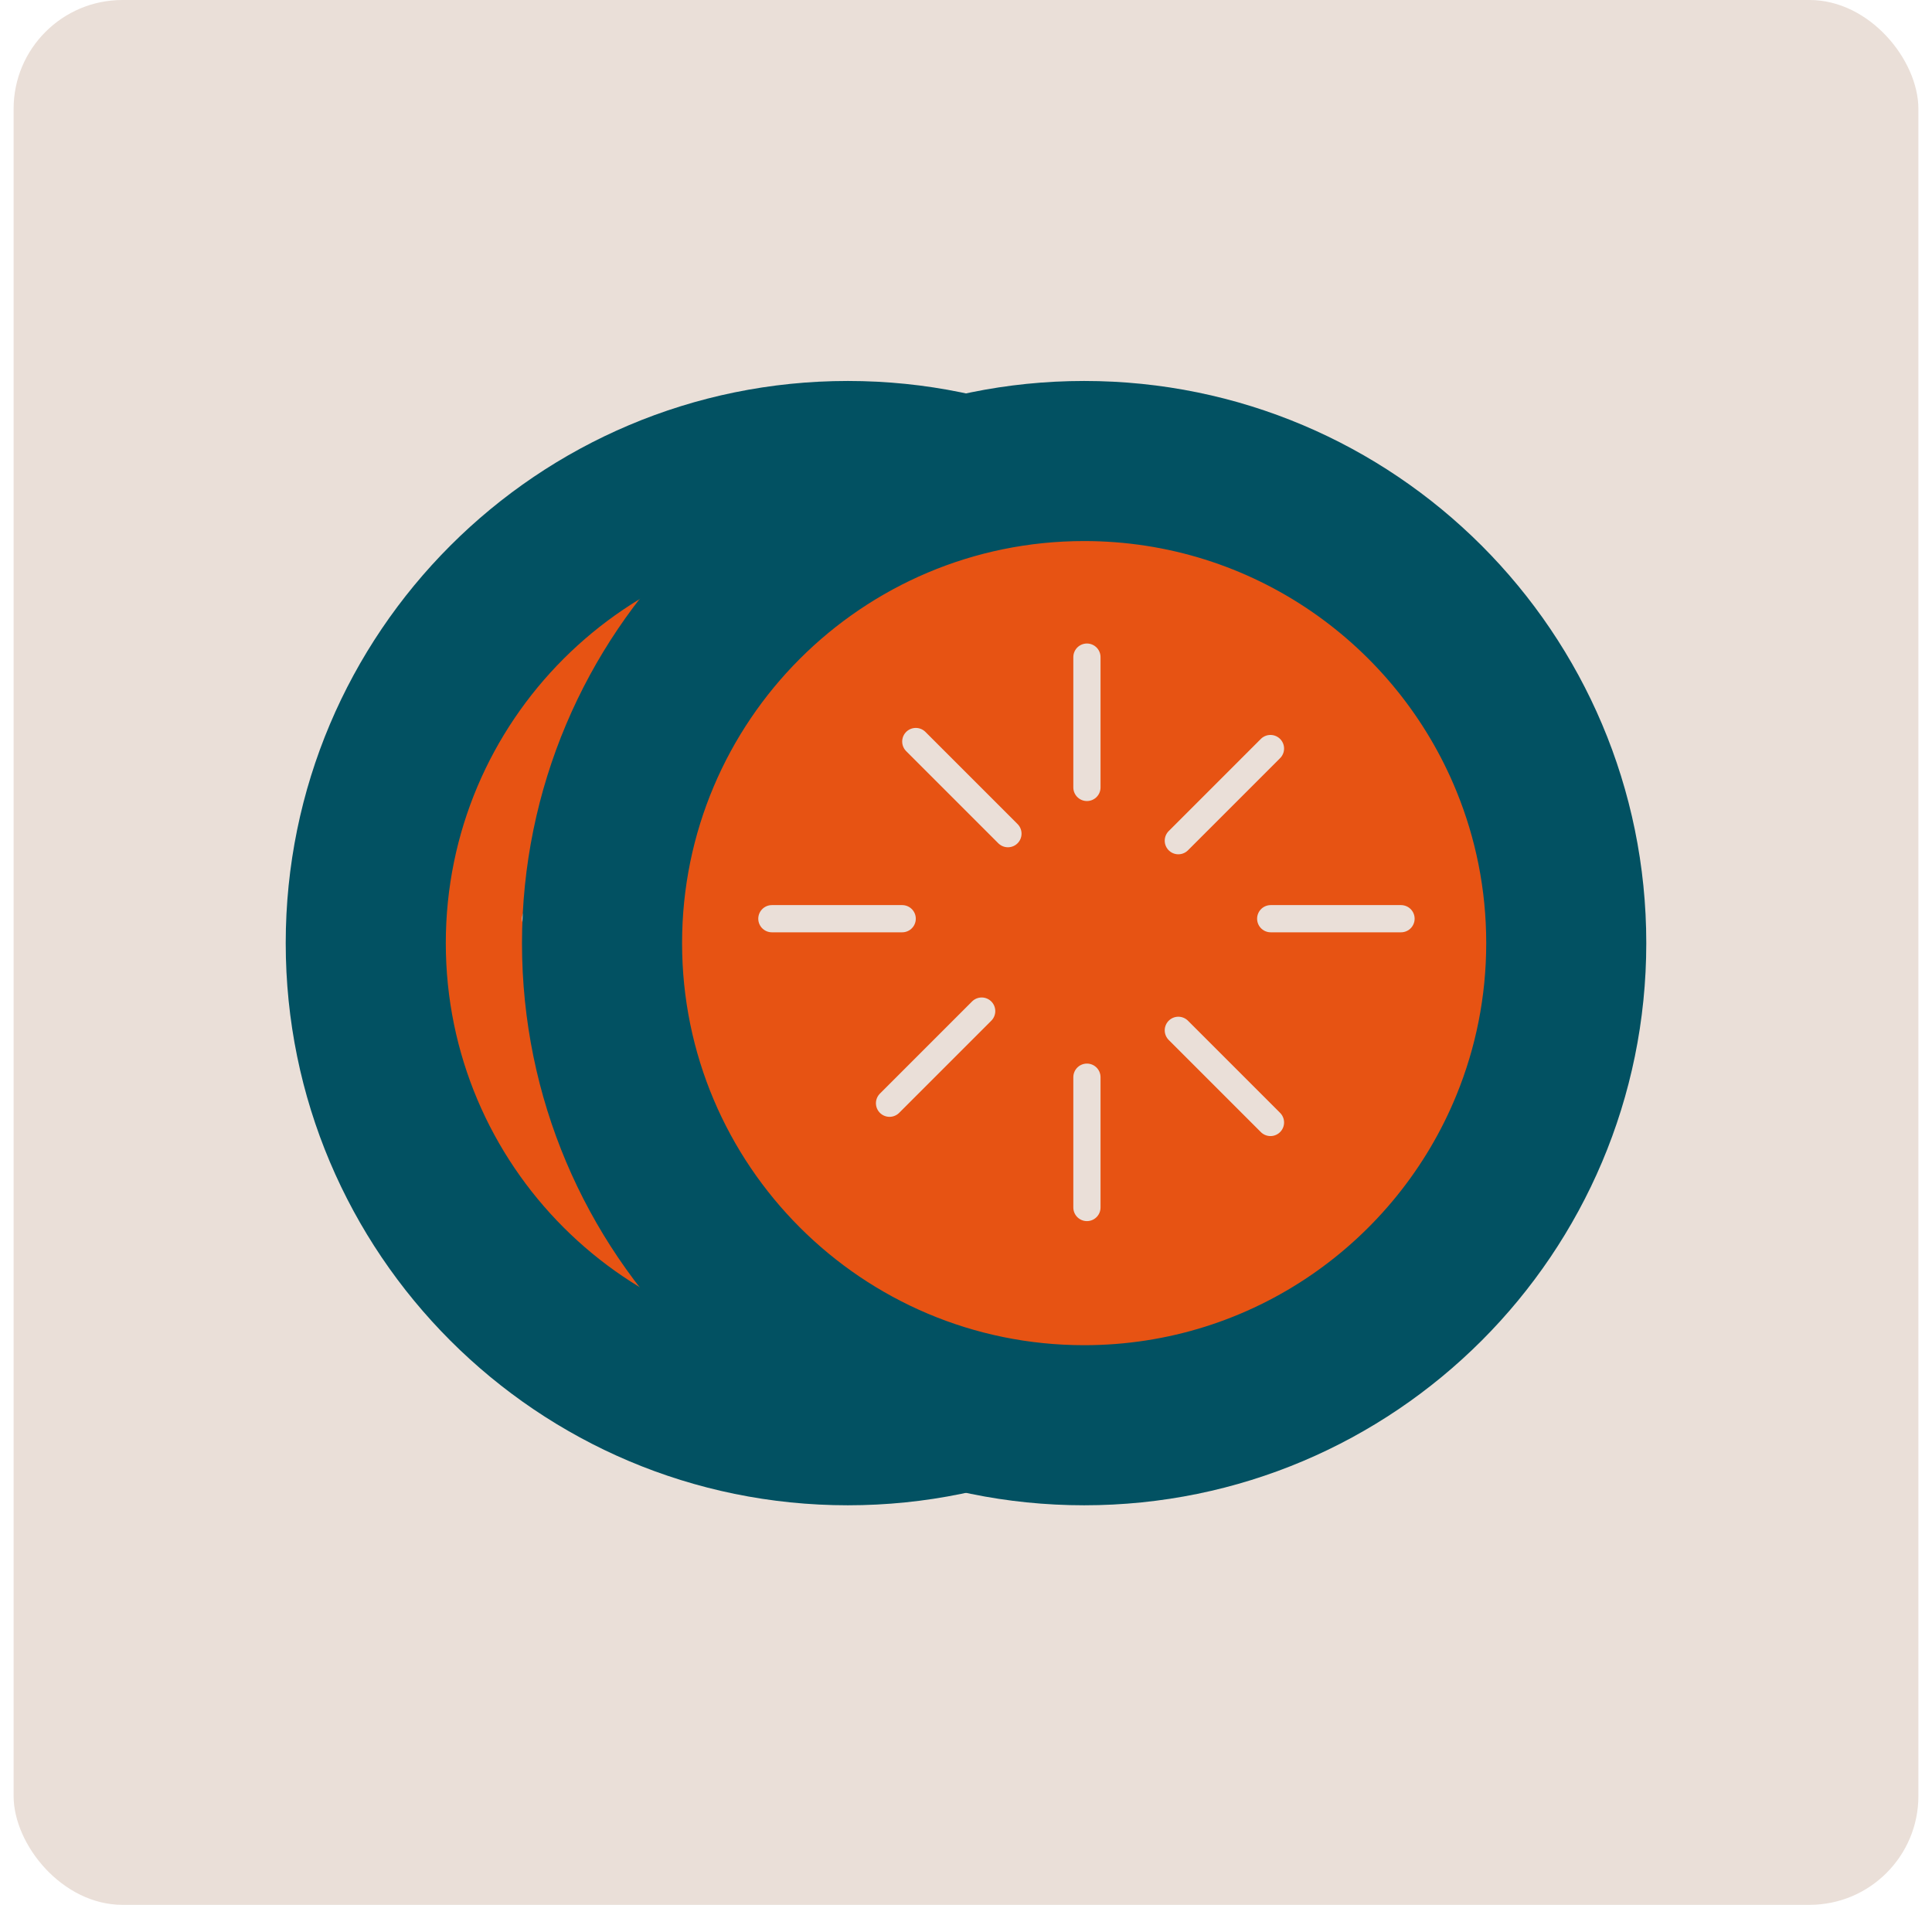 <svg width="71" height="70" viewBox="0 0 71 70" fill="none" xmlns="http://www.w3.org/2000/svg">
<rect x="0.5" width="70" height="70" rx="4" fill="#EADFD8"/>
<path d="M31.158 55.317C42.568 55.317 51.817 46.068 51.817 34.658C51.817 23.249 42.568 14 31.158 14C19.749 14 10.5 23.249 10.5 34.658C10.5 46.068 19.749 55.317 31.158 55.317Z" fill="#025162"/>
<path d="M45.934 34.658C45.934 36.63 45.548 38.509 44.847 40.227C42.651 45.628 37.349 49.434 31.159 49.434C22.999 49.434 16.383 42.819 16.383 34.658C16.383 26.498 22.999 19.883 31.159 19.883C37.349 19.883 42.651 23.689 44.847 29.09C45.548 30.808 45.934 32.687 45.934 34.658Z" fill="#E75313"/>
<line x1="31.261" y1="24.148" x2="31.261" y2="28.937" stroke="#EADFD8" stroke-linecap="round" stroke-linejoin="round"/>
<line x1="31.262" y1="39.585" x2="31.262" y2="44.374" stroke="#EADFD8" stroke-linecap="round" stroke-linejoin="round"/>
<line x1="19.683" y1="33.761" x2="24.472" y2="33.761" stroke="#EADFD8" stroke-linecap="round" stroke-linejoin="round"/>
<line x1="38.014" y1="33.761" x2="42.803" y2="33.761" stroke="#EADFD8" stroke-linecap="round" stroke-linejoin="round"/>
<line x1="24.007" y1="40.542" x2="27.394" y2="37.155" stroke="#EADFD8" stroke-linecap="round" stroke-linejoin="round"/>
<line x1="38.006" y1="41.249" x2="34.62" y2="37.862" stroke="#EADFD8" stroke-linecap="round" stroke-linejoin="round"/>
<line x1="34.62" y1="30.893" x2="38.007" y2="27.507" stroke="#EADFD8" stroke-linecap="round" stroke-linejoin="round"/>
<line x1="28.358" y1="30.636" x2="24.972" y2="27.25" stroke="#EADFD8" stroke-linecap="round" stroke-linejoin="round"/>
<path d="M39.842 55.317C51.251 55.317 60.5 46.068 60.5 34.658C60.5 23.249 51.251 14 39.842 14C28.432 14 19.183 23.249 19.183 34.658C19.183 46.068 28.432 55.317 39.842 55.317Z" fill="#025162"/>
<path d="M54.618 34.658C54.618 36.63 54.231 38.509 53.53 40.227C51.334 45.628 46.032 49.434 39.842 49.434C31.682 49.434 25.066 42.819 25.066 34.658C25.066 26.498 31.682 19.883 39.842 19.883C46.032 19.883 51.334 23.689 53.53 29.09C54.231 30.808 54.618 32.687 54.618 34.658Z" fill="#E75313"/>
<line x1="39.944" y1="24.148" x2="39.944" y2="28.937" stroke="#EADFD8" stroke-linecap="round" stroke-linejoin="round"/>
<line x1="39.944" y1="39.585" x2="39.944" y2="44.374" stroke="#EADFD8" stroke-linecap="round" stroke-linejoin="round"/>
<line x1="28.366" y1="33.761" x2="33.155" y2="33.761" stroke="#EADFD8" stroke-linecap="round" stroke-linejoin="round"/>
<line x1="46.698" y1="33.761" x2="51.487" y2="33.761" stroke="#EADFD8" stroke-linecap="round" stroke-linejoin="round"/>
<line x1="32.69" y1="40.542" x2="36.076" y2="37.156" stroke="#EADFD8" stroke-linecap="round" stroke-linejoin="round"/>
<line x1="46.689" y1="41.249" x2="43.303" y2="37.863" stroke="#EADFD8" stroke-linecap="round" stroke-linejoin="round"/>
<line x1="43.303" y1="30.894" x2="46.689" y2="27.508" stroke="#EADFD8" stroke-linecap="round" stroke-linejoin="round"/>
<line x1="37.041" y1="30.636" x2="33.655" y2="27.25" stroke="#EADFD8" stroke-linecap="round" stroke-linejoin="round"/>
</svg>
